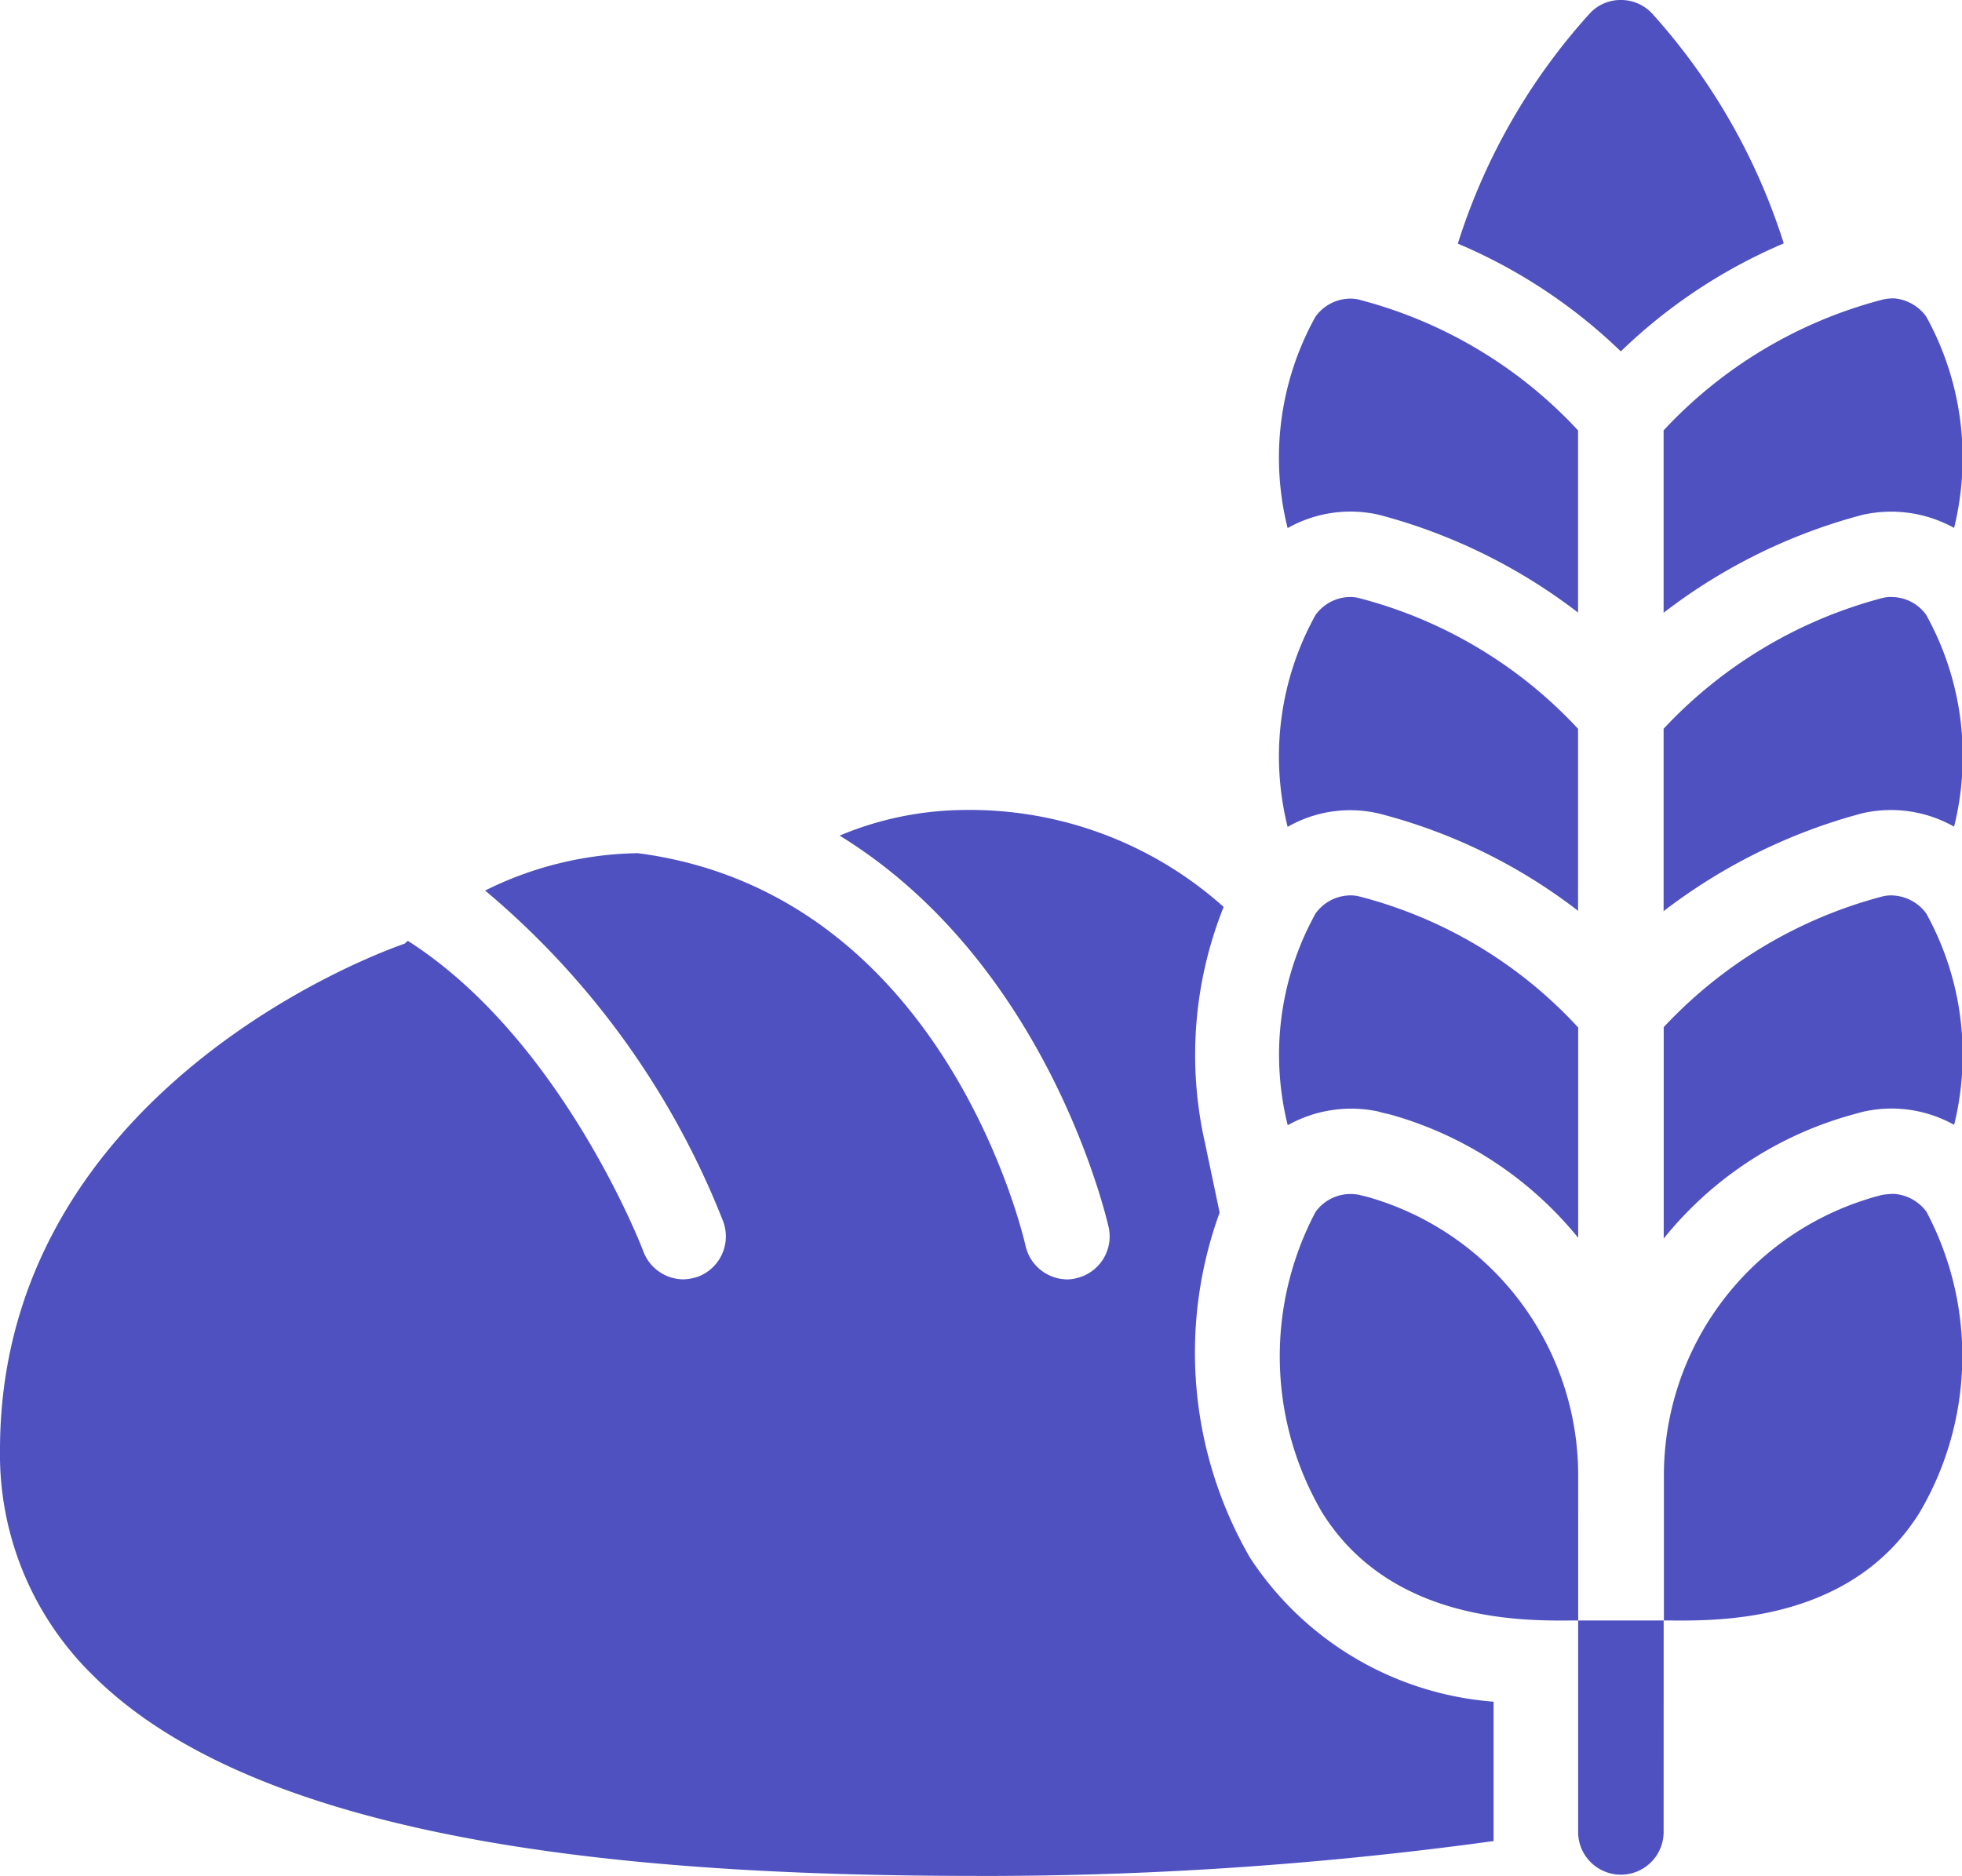 <svg xmlns="http://www.w3.org/2000/svg" width="40.103" height="38.357" viewBox="0 0 40.103 38.357">
  <g id="surface1" transform="translate(-0.871 -1.309)">
    <path id="Path_44" data-name="Path 44" d="M34,1.309a.856.856,0,0,0-.64.281,12.676,12.676,0,0,0-2.691,4.7A10.9,10.9,0,0,1,34,8.493a10.958,10.958,0,0,1,3.331-2.208,12.757,12.757,0,0,0-2.691-4.7A.869.869,0,0,0,34,1.309Zm5.586,6.1a.969.969,0,0,0-.257.031,9.313,9.313,0,0,0-4.454,2.668v3.729a11.444,11.444,0,0,1,4.057-2,2.657,2.657,0,0,1,1.88.265,5.973,5.973,0,0,0-.57-4.322A.905.905,0,0,0,39.587,7.409Zm-11.179.008a.882.882,0,0,0-.648.367,5.935,5.935,0,0,0-.569,4.322,2.611,2.611,0,0,1,1.864-.273,11.458,11.458,0,0,1,4.072,2V10.108A9.281,9.281,0,0,0,28.666,7.44.723.723,0,0,0,28.409,7.417Zm11.179,6.1a.723.723,0,0,0-.257.023,9.387,9.387,0,0,0-4.454,2.668v3.729a11.533,11.533,0,0,1,4.057-2,2.619,2.619,0,0,1,1.88.273,5.955,5.955,0,0,0-.57-4.33A.872.872,0,0,0,39.587,13.517Zm-11.179,0a.882.882,0,0,0-.648.367,5.956,5.956,0,0,0-.569,4.33,2.572,2.572,0,0,1,1.864-.273,11.229,11.229,0,0,1,4.072,1.989V16.209a9.281,9.281,0,0,0-4.462-2.668A.723.723,0,0,0,28.409,13.517ZM20.514,17.87a6.679,6.679,0,0,0-2.481.523c4.228,2.6,5.437,7.739,5.5,8.012a.877.877,0,0,1-.663,1.037.77.77,0,0,1-.187.024.881.881,0,0,1-.85-.687c-.07-.3-1.7-7.216-7.926-8.027a7.223,7.223,0,0,0-3.12.764,16.869,16.869,0,0,1,4.868,6.771.881.881,0,0,1-.515,1.123,1.045,1.045,0,0,1-.3.055.881.881,0,0,1-.819-.57c-.016-.055-1.669-4.345-4.813-6.35a.383.383,0,0,0-.062.055C7.291,21.256.871,24.29.871,30.952a6.313,6.313,0,0,0,1.9,4.61c3.659,3.651,12.053,4.1,18.184,4.1h.3A76.453,76.453,0,0,0,31.4,38.949V36.1a6.543,6.543,0,0,1-4.977-2.941A8.372,8.372,0,0,1,25.8,26.1l-.3-1.428a8.148,8.148,0,0,1,.382-4.821A7.778,7.778,0,0,0,20.514,17.87Zm7.895,1.748a.882.882,0,0,0-.648.367,5.956,5.956,0,0,0-.569,4.329,2.655,2.655,0,0,1,1.849-.281c.039.016.117.031.25.063a7.577,7.577,0,0,1,3.838,2.52v-4.3a9.189,9.189,0,0,0-4.462-2.676A.724.724,0,0,0,28.409,19.618Zm11.179,0a.724.724,0,0,0-.257.023,9.386,9.386,0,0,0-4.454,2.668v4.322a7.506,7.506,0,0,1,3.651-2.473c.234-.07.382-.109.413-.117a2.625,2.625,0,0,1,1.872.265,5.972,5.972,0,0,0-.57-4.322A.9.9,0,0,0,39.587,19.618Zm0,6.1a1.438,1.438,0,0,0-.257.023c-.023.008-.133.031-.3.086a5.918,5.918,0,0,0-4.15,5.679v2.933c.882,0,3.768.141,5.227-2.208a6.3,6.3,0,0,0,.14-6.147A.9.9,0,0,0,39.587,25.718Zm-4.712,8.721H33.128v4.353a.874.874,0,0,0,1.747,0Zm-1.747,0V31.506a5.915,5.915,0,0,0-4.306-5.726c-.086-.023-.14-.031-.156-.039a.883.883,0,0,0-.905.343,6.32,6.32,0,0,0,.133,6.147C29.36,34.58,32.247,34.439,33.128,34.439Z" transform="translate(0)" fill="#4f51c0"/>
  </g>
</svg>
